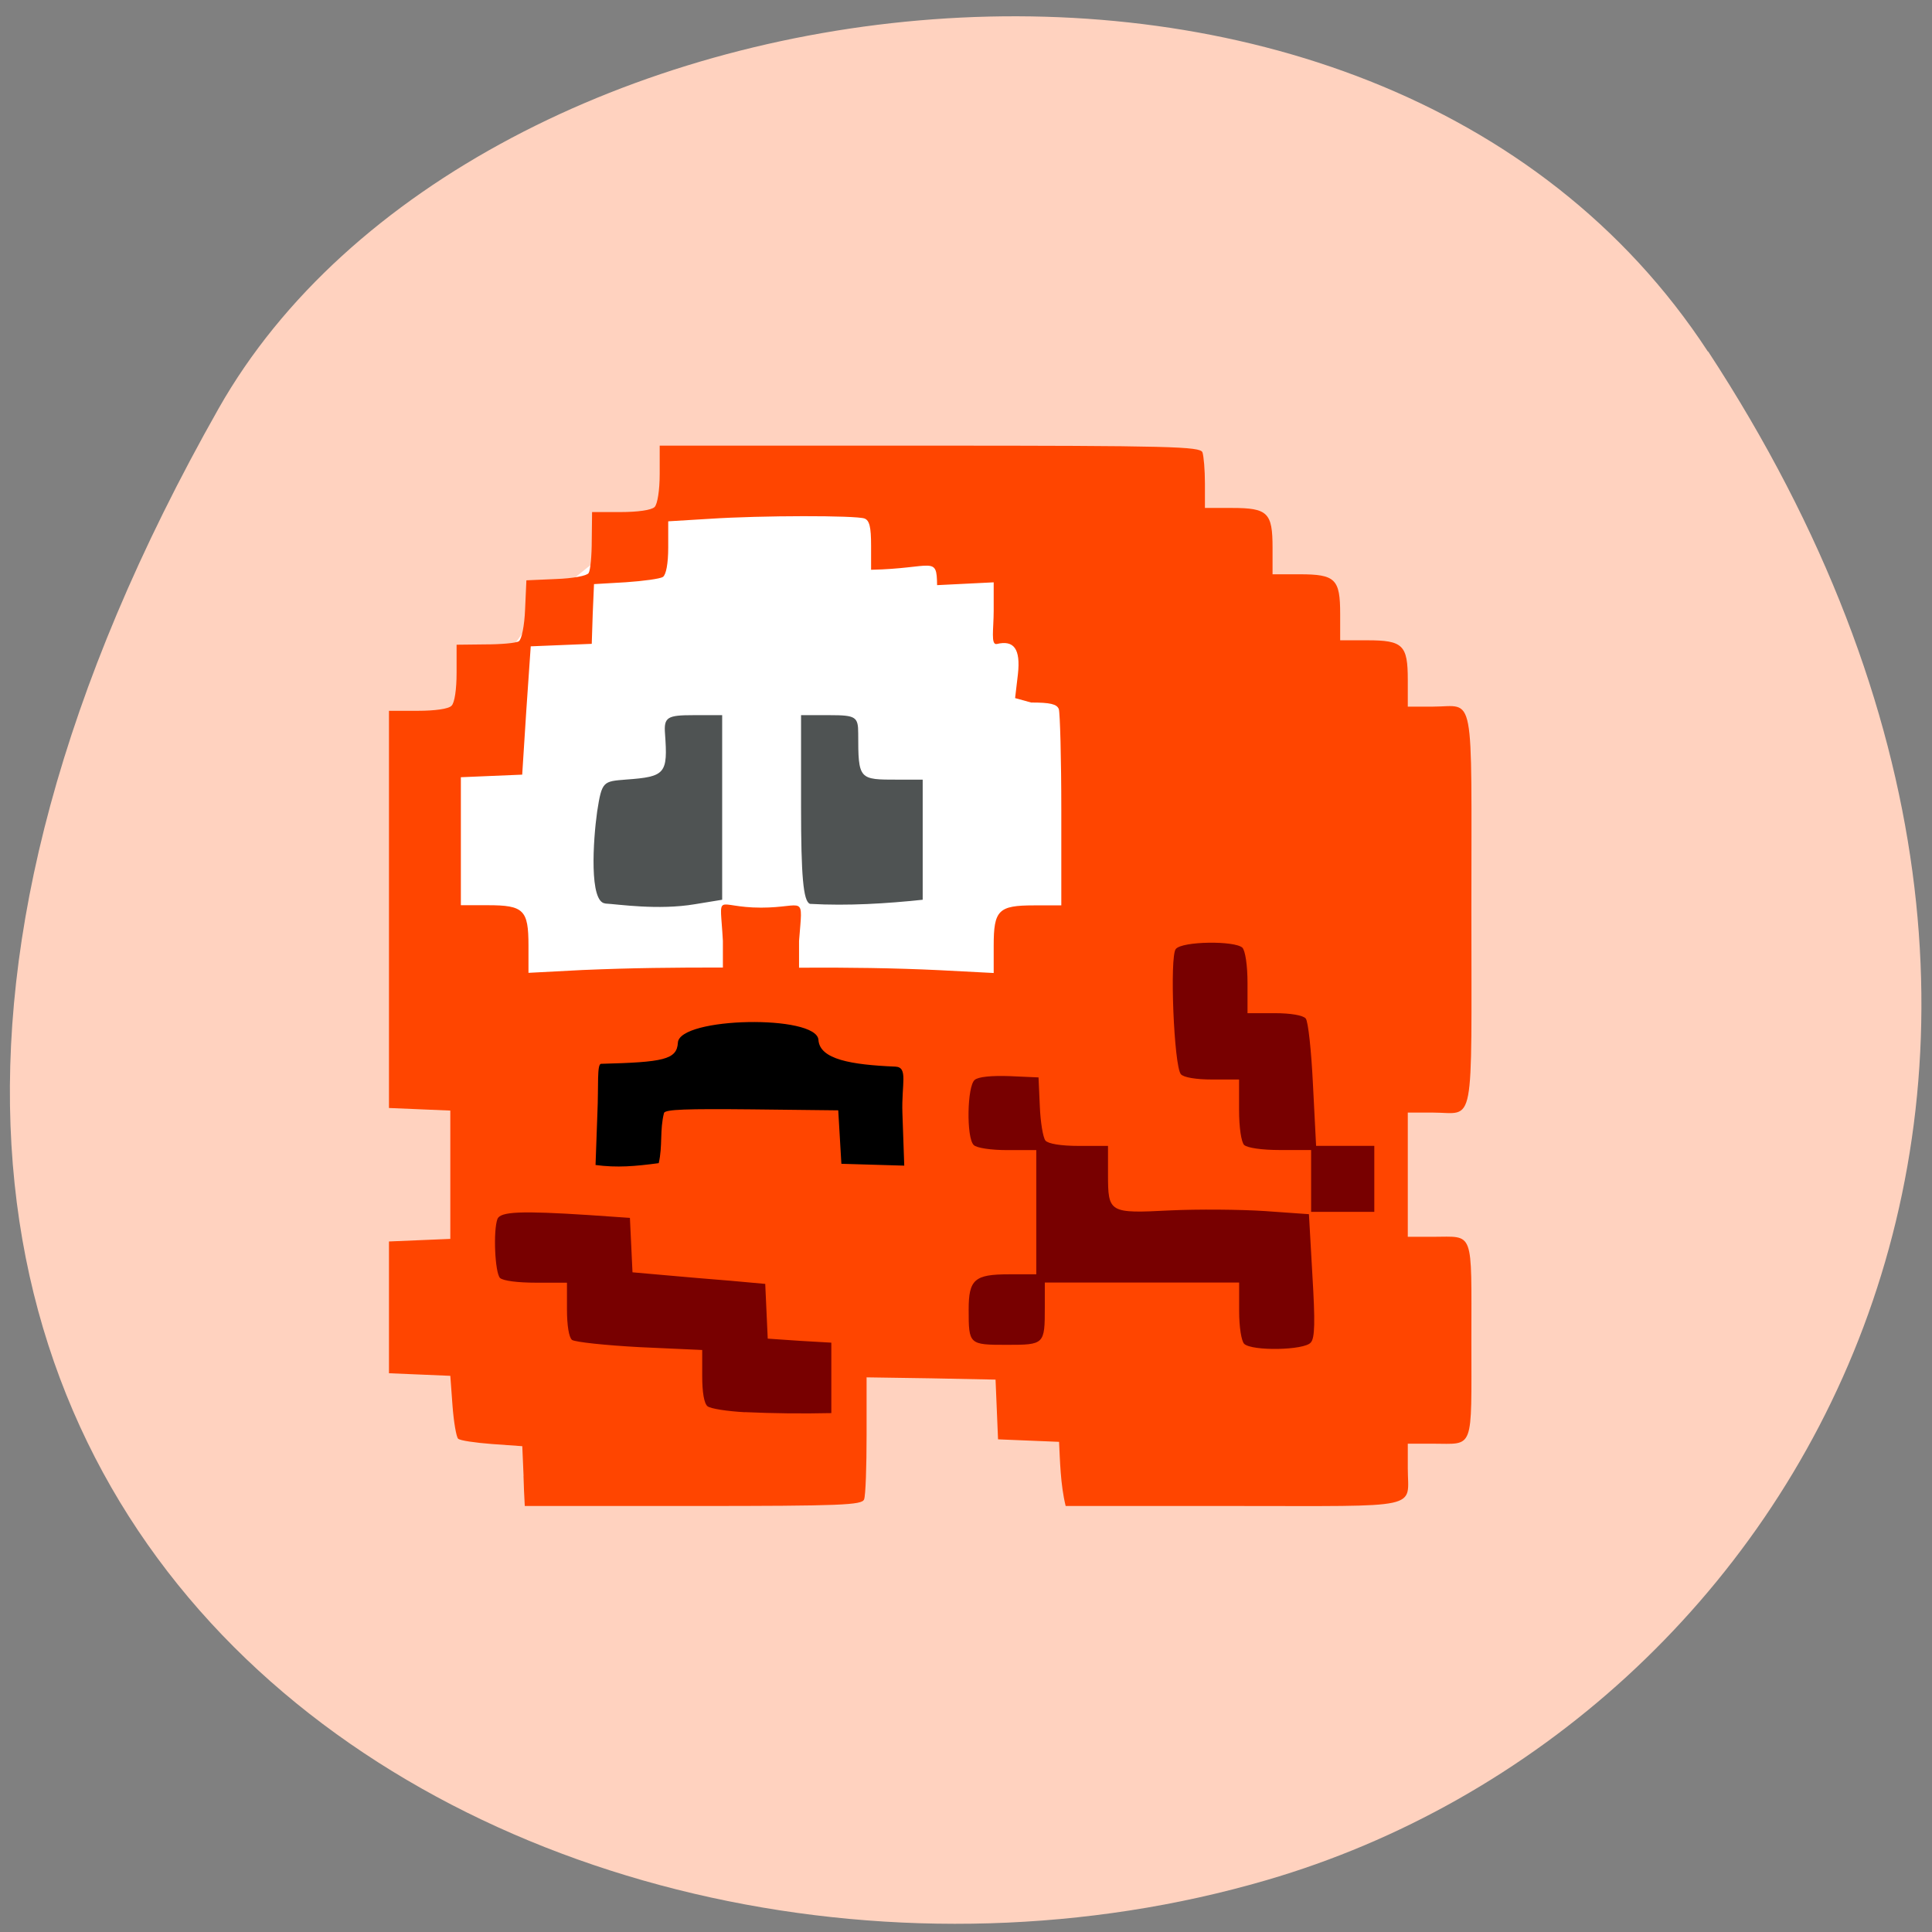 <svg xmlns="http://www.w3.org/2000/svg" viewBox="0 0 24 24"><rect x="0" y="0" width="24" height="24" fill="#808080" stroke="none"/><path d="m 21.22 4.367 c 5.84 8.926 1.129 17.06 -5.484 18.988 c -8.898 2.598 -20.977 -4.227 -13.02 -18.281 c 3.164 -5.586 14.34 -7.07 18.5 -0.707" fill="#ffd2bf"/><path d="m 14.02 10.785 c 0.016 1.637 -0.789 3.156 -2.105 3.98 c -1.32 0.824 -2.949 0.824 -4.266 0 c -1.32 -0.824 -2.125 -2.344 -2.109 -3.98 c -0.016 -1.637 0.789 -3.156 2.109 -3.98 c 1.316 -0.824 2.945 -0.824 4.266 0 c 1.316 0.824 2.121 2.344 2.105 3.98" fill="#fff"/><path d="m 6.504 18.336 l -0.016 -0.371 l -0.379 -0.027 c -0.207 -0.016 -0.395 -0.043 -0.418 -0.066 c -0.023 -0.023 -0.055 -0.211 -0.07 -0.414 l -0.027 -0.367 l -0.379 -0.016 l -0.383 -0.016 v -1.637 l 0.383 -0.016 l 0.379 -0.016 v -1.594 l -0.379 -0.016 l -0.383 -0.016 v -4.934 h 0.359 c 0.207 0 0.383 -0.023 0.418 -0.063 c 0.039 -0.035 0.063 -0.207 0.063 -0.41 v -0.348 l 0.355 -0.004 c 0.195 0 0.383 -0.016 0.418 -0.039 c 0.035 -0.023 0.07 -0.191 0.078 -0.398 l 0.016 -0.359 l 0.367 -0.016 c 0.211 -0.008 0.383 -0.039 0.406 -0.074 c 0.023 -0.035 0.039 -0.219 0.039 -0.41 l 0.004 -0.348 h 0.355 c 0.207 0 0.383 -0.023 0.422 -0.063 c 0.035 -0.035 0.063 -0.207 0.063 -0.41 v -0.352 h 3.355 c 3.01 0 3.355 0.012 3.387 0.082 c 0.016 0.047 0.031 0.219 0.031 0.387 v 0.305 h 0.336 c 0.445 0 0.504 0.059 0.504 0.492 v 0.332 h 0.336 c 0.445 0 0.504 0.059 0.504 0.492 v 0.328 h 0.336 c 0.445 0 0.504 0.059 0.504 0.492 v 0.332 h 0.313 c 0.527 0 0.477 -0.262 0.477 2.52 c 0 2.785 0.051 2.523 -0.477 2.523 h -0.313 v 1.543 h 0.313 c 0.516 0 0.477 -0.105 0.477 1.285 c 0 1.391 0.039 1.285 -0.477 1.285 h -0.313 v 0.305 c 0 0.516 0.215 0.469 -2.156 0.469 h -2.094 c -0.066 -0.27 -0.07 -0.57 -0.082 -0.797 l -0.758 -0.031 l -0.031 -0.742 l -0.801 -0.016 l -0.801 -0.012 v 0.715 c 0 0.395 -0.012 0.754 -0.031 0.801 c -0.027 0.07 -0.266 0.082 -2.125 0.082 h -2.09 c -0.008 -0.125 -0.012 -0.25 -0.016 -0.375 m 2.477 -6.312 v -0.332 c -0.035 -0.641 -0.109 -0.414 0.473 -0.414 c 0.551 0 0.52 -0.188 0.473 0.414 v 0.332 c 0.586 -0.004 1.191 0.004 1.746 0.031 l 0.672 0.035 v -0.34 c 0 -0.441 0.059 -0.5 0.5 -0.5 h 0.34 v -1.18 c 0 -0.648 -0.016 -1.215 -0.031 -1.258 c -0.023 -0.063 -0.109 -0.082 -0.344 -0.082 l -0.199 -0.055 l 0.035 -0.297 c 0.035 -0.316 -0.051 -0.426 -0.262 -0.375 c -0.078 0.016 -0.039 -0.188 -0.039 -0.414 v -0.352 l -0.703 0.035 c -0.004 -0.375 -0.051 -0.207 -0.82 -0.191 v -0.301 c 0 -0.23 -0.02 -0.313 -0.082 -0.336 c -0.109 -0.039 -1.277 -0.039 -1.926 0.004 l -0.512 0.031 v 0.324 c 0 0.203 -0.027 0.34 -0.066 0.367 c -0.035 0.023 -0.242 0.051 -0.461 0.066 l -0.395 0.023 l -0.016 0.371 l -0.012 0.371 l -0.758 0.031 l -0.055 0.797 l -0.051 0.797 l -0.383 0.016 l -0.379 0.016 v 1.59 h 0.336 c 0.445 0 0.504 0.059 0.504 0.5 v 0.34 l 0.668 -0.035 c 0.637 -0.027 1.125 -0.031 1.746 -0.031" fill="#ff4500"/><path d="m 9.25 17.543 c -0.215 -0.012 -0.422 -0.043 -0.461 -0.074 c -0.043 -0.035 -0.066 -0.176 -0.066 -0.375 v -0.324 l -0.773 -0.035 c -0.43 -0.023 -0.805 -0.063 -0.844 -0.09 c -0.039 -0.031 -0.063 -0.18 -0.063 -0.383 v -0.328 h -0.383 c -0.23 0 -0.41 -0.023 -0.449 -0.059 c -0.063 -0.066 -0.086 -0.59 -0.031 -0.734 c 0.039 -0.09 0.289 -0.102 1.137 -0.047 l 0.508 0.035 l 0.016 0.336 l 0.016 0.34 l 0.395 0.035 c 0.215 0.02 0.586 0.051 0.824 0.07 l 0.43 0.039 l 0.031 0.68 l 0.395 0.027 l 0.395 0.023 v 0.875 c -0.359 0.008 -0.73 0.004 -1.074 -0.012 m 6.203 -0.848 c -0.035 -0.035 -0.063 -0.207 -0.063 -0.41 v -0.352 h -2.414 v 0.305 c 0 0.465 -0.004 0.469 -0.473 0.469 c -0.469 0 -0.473 -0.004 -0.473 -0.438 c 0 -0.375 0.074 -0.438 0.5 -0.438 h 0.34 v -1.543 h -0.359 c -0.207 0 -0.383 -0.027 -0.418 -0.063 c -0.094 -0.09 -0.082 -0.734 0.012 -0.809 c 0.043 -0.039 0.211 -0.055 0.434 -0.047 l 0.359 0.016 l 0.016 0.359 c 0.008 0.195 0.039 0.387 0.07 0.426 c 0.035 0.039 0.188 0.066 0.418 0.066 h 0.359 v 0.352 c 0 0.48 0.012 0.488 0.773 0.449 c 0.34 -0.016 0.867 -0.012 1.172 0.008 l 0.551 0.039 l 0.043 0.758 c 0.035 0.582 0.031 0.781 -0.02 0.836 c -0.078 0.098 -0.734 0.109 -0.828 0.016 m 0.832 -2.02 v -0.387 h -0.387 c -0.227 0 -0.406 -0.027 -0.445 -0.063 c -0.035 -0.035 -0.063 -0.215 -0.063 -0.438 v -0.375 h -0.336 c -0.203 0 -0.355 -0.027 -0.387 -0.066 c -0.086 -0.102 -0.141 -1.465 -0.063 -1.555 c 0.078 -0.098 0.734 -0.105 0.828 -0.016 c 0.035 0.039 0.063 0.215 0.063 0.438 v 0.375 h 0.336 c 0.203 0 0.355 0.027 0.387 0.066 c 0.031 0.035 0.07 0.406 0.09 0.82 l 0.039 0.762 h 0.723 v 0.82 h -0.785" fill="#780000"/><g fill="#4f5353"><path d="m 7.52 11.223 c -0.203 -0.012 -0.152 -0.785 -0.102 -1.141 c 0.059 -0.379 0.074 -0.375 0.359 -0.398 c 0.492 -0.035 0.52 -0.074 0.484 -0.57 c -0.016 -0.207 0.031 -0.23 0.355 -0.23 h 0.355 v 2.293 l -0.336 0.055 c -0.461 0.078 -0.961 0 -1.117 -0.008"/><path d="m 10.06 11.227 c -0.082 -0.031 -0.109 -0.355 -0.109 -1.195 v -1.148 h 0.355 c 0.324 0 0.355 0.02 0.355 0.227 c 0 0.578 0.008 0.574 0.492 0.574 h 0.309 v 1.492 c -0.445 0.047 -0.926 0.078 -1.402 0.051"/></g><path d="m 7.398 14.473 l 0.023 -0.641 c 0.016 -0.352 -0.008 -0.617 0.047 -0.617 c 0.77 -0.02 0.941 -0.051 0.953 -0.262 c 0.016 -0.32 1.727 -0.352 1.746 -0.035 c 0.016 0.242 0.406 0.309 0.957 0.332 c 0.16 0.008 0.074 0.215 0.086 0.574 l 0.023 0.656 l -0.781 -0.023 l -0.039 -0.664 l -1.066 -0.012 c -0.824 -0.008 -1.074 0 -1.098 0.043 c -0.055 0.215 -0.016 0.41 -0.066 0.625 c -0.293 0.039 -0.516 0.059 -0.785 0.023"/></svg>